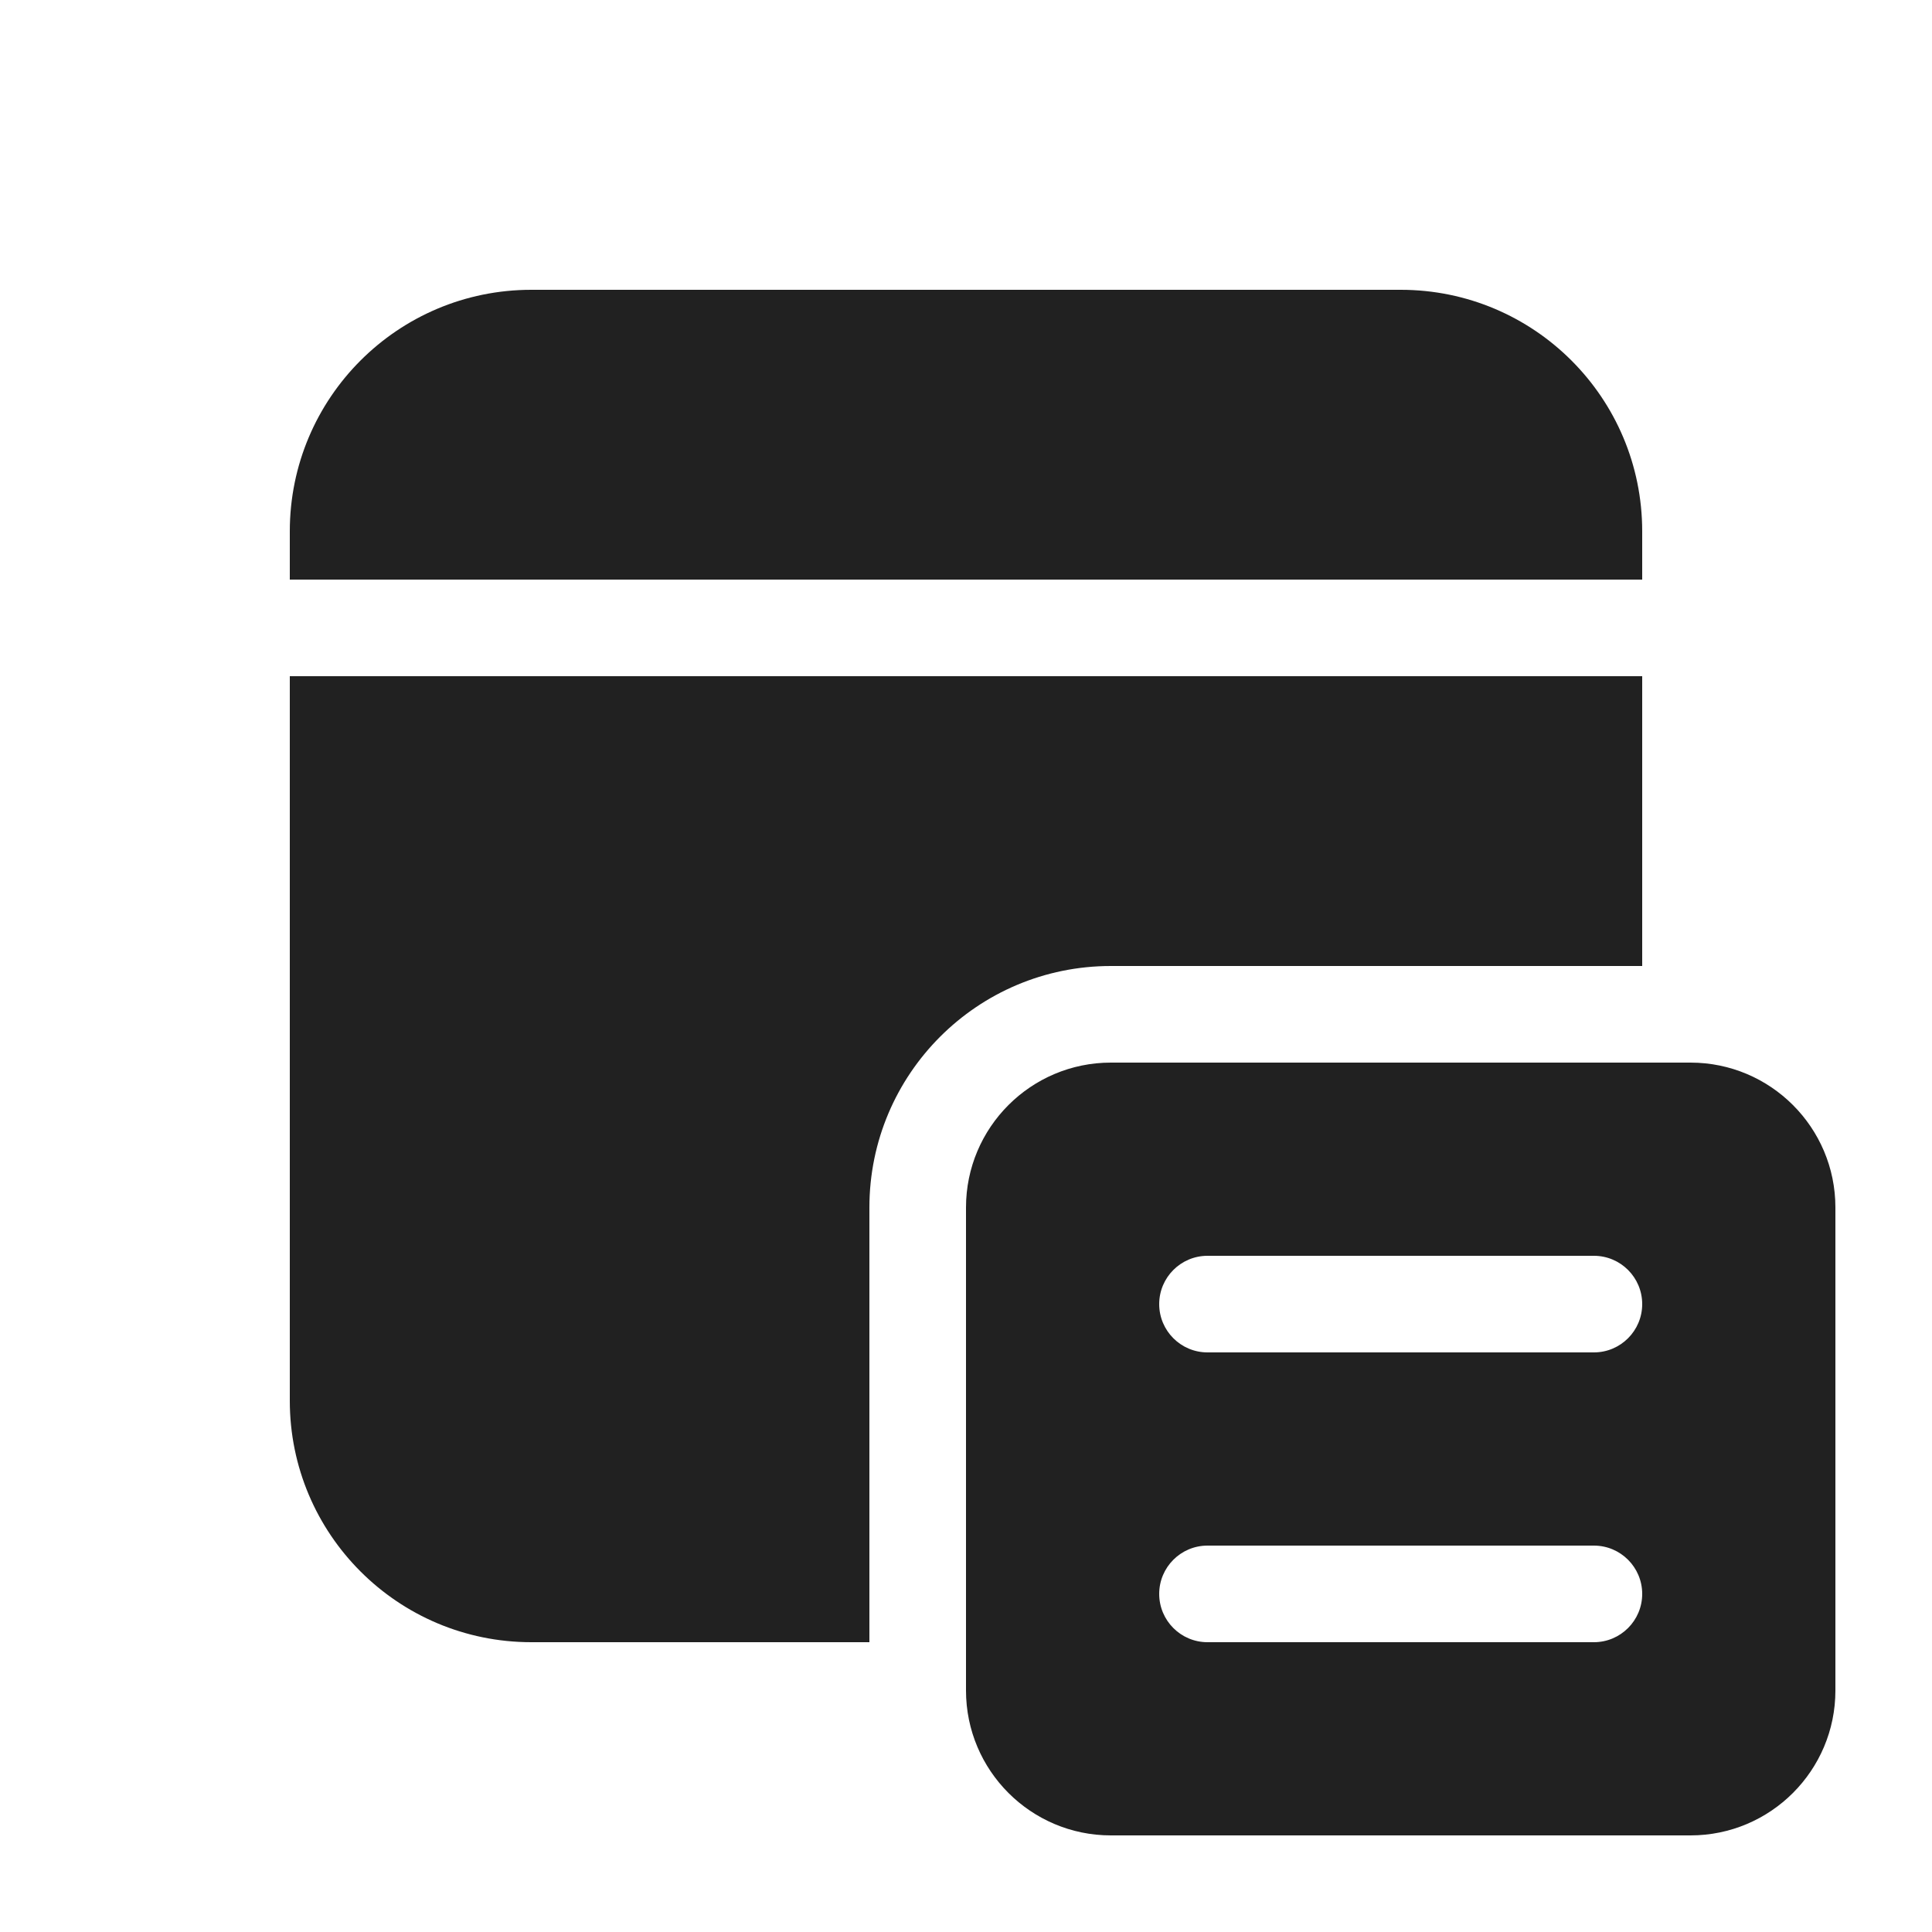 <svg width="20" height="20" viewBox="0 0 20 20" fill="none" xmlns="http://www.w3.org/2000/svg">
<path d="M17 7V10H11.5C10.119 10 9 11.119 9 12.5V17H5.5C4.119 17 3 15.881 3 14.5V7H17ZM14.5 3C15.881 3 17 4.119 17 5.5V6H3V5.5C3 4.119 4.119 3 5.5 3H14.5ZM10 12.5C10 11.672 10.672 11 11.5 11H17.5C18.328 11 19 11.672 19 12.5V17.5C19 18.328 18.328 19 17.5 19H11.5C10.672 19 10 18.328 10 17.5V12.5ZM17 16.5C17 16.224 16.776 16 16.5 16H12.5C12.224 16 12 16.224 12 16.5C12 16.776 12.224 17 12.5 17H16.5C16.776 17 17 16.776 17 16.5ZM12.5 13C12.224 13 12 13.224 12 13.5C12 13.776 12.224 14 12.5 14H16.5C16.776 14 17 13.776 17 13.5C17 13.224 16.776 13 16.5 13H12.5Z" fill="#212121"/>
</svg>
